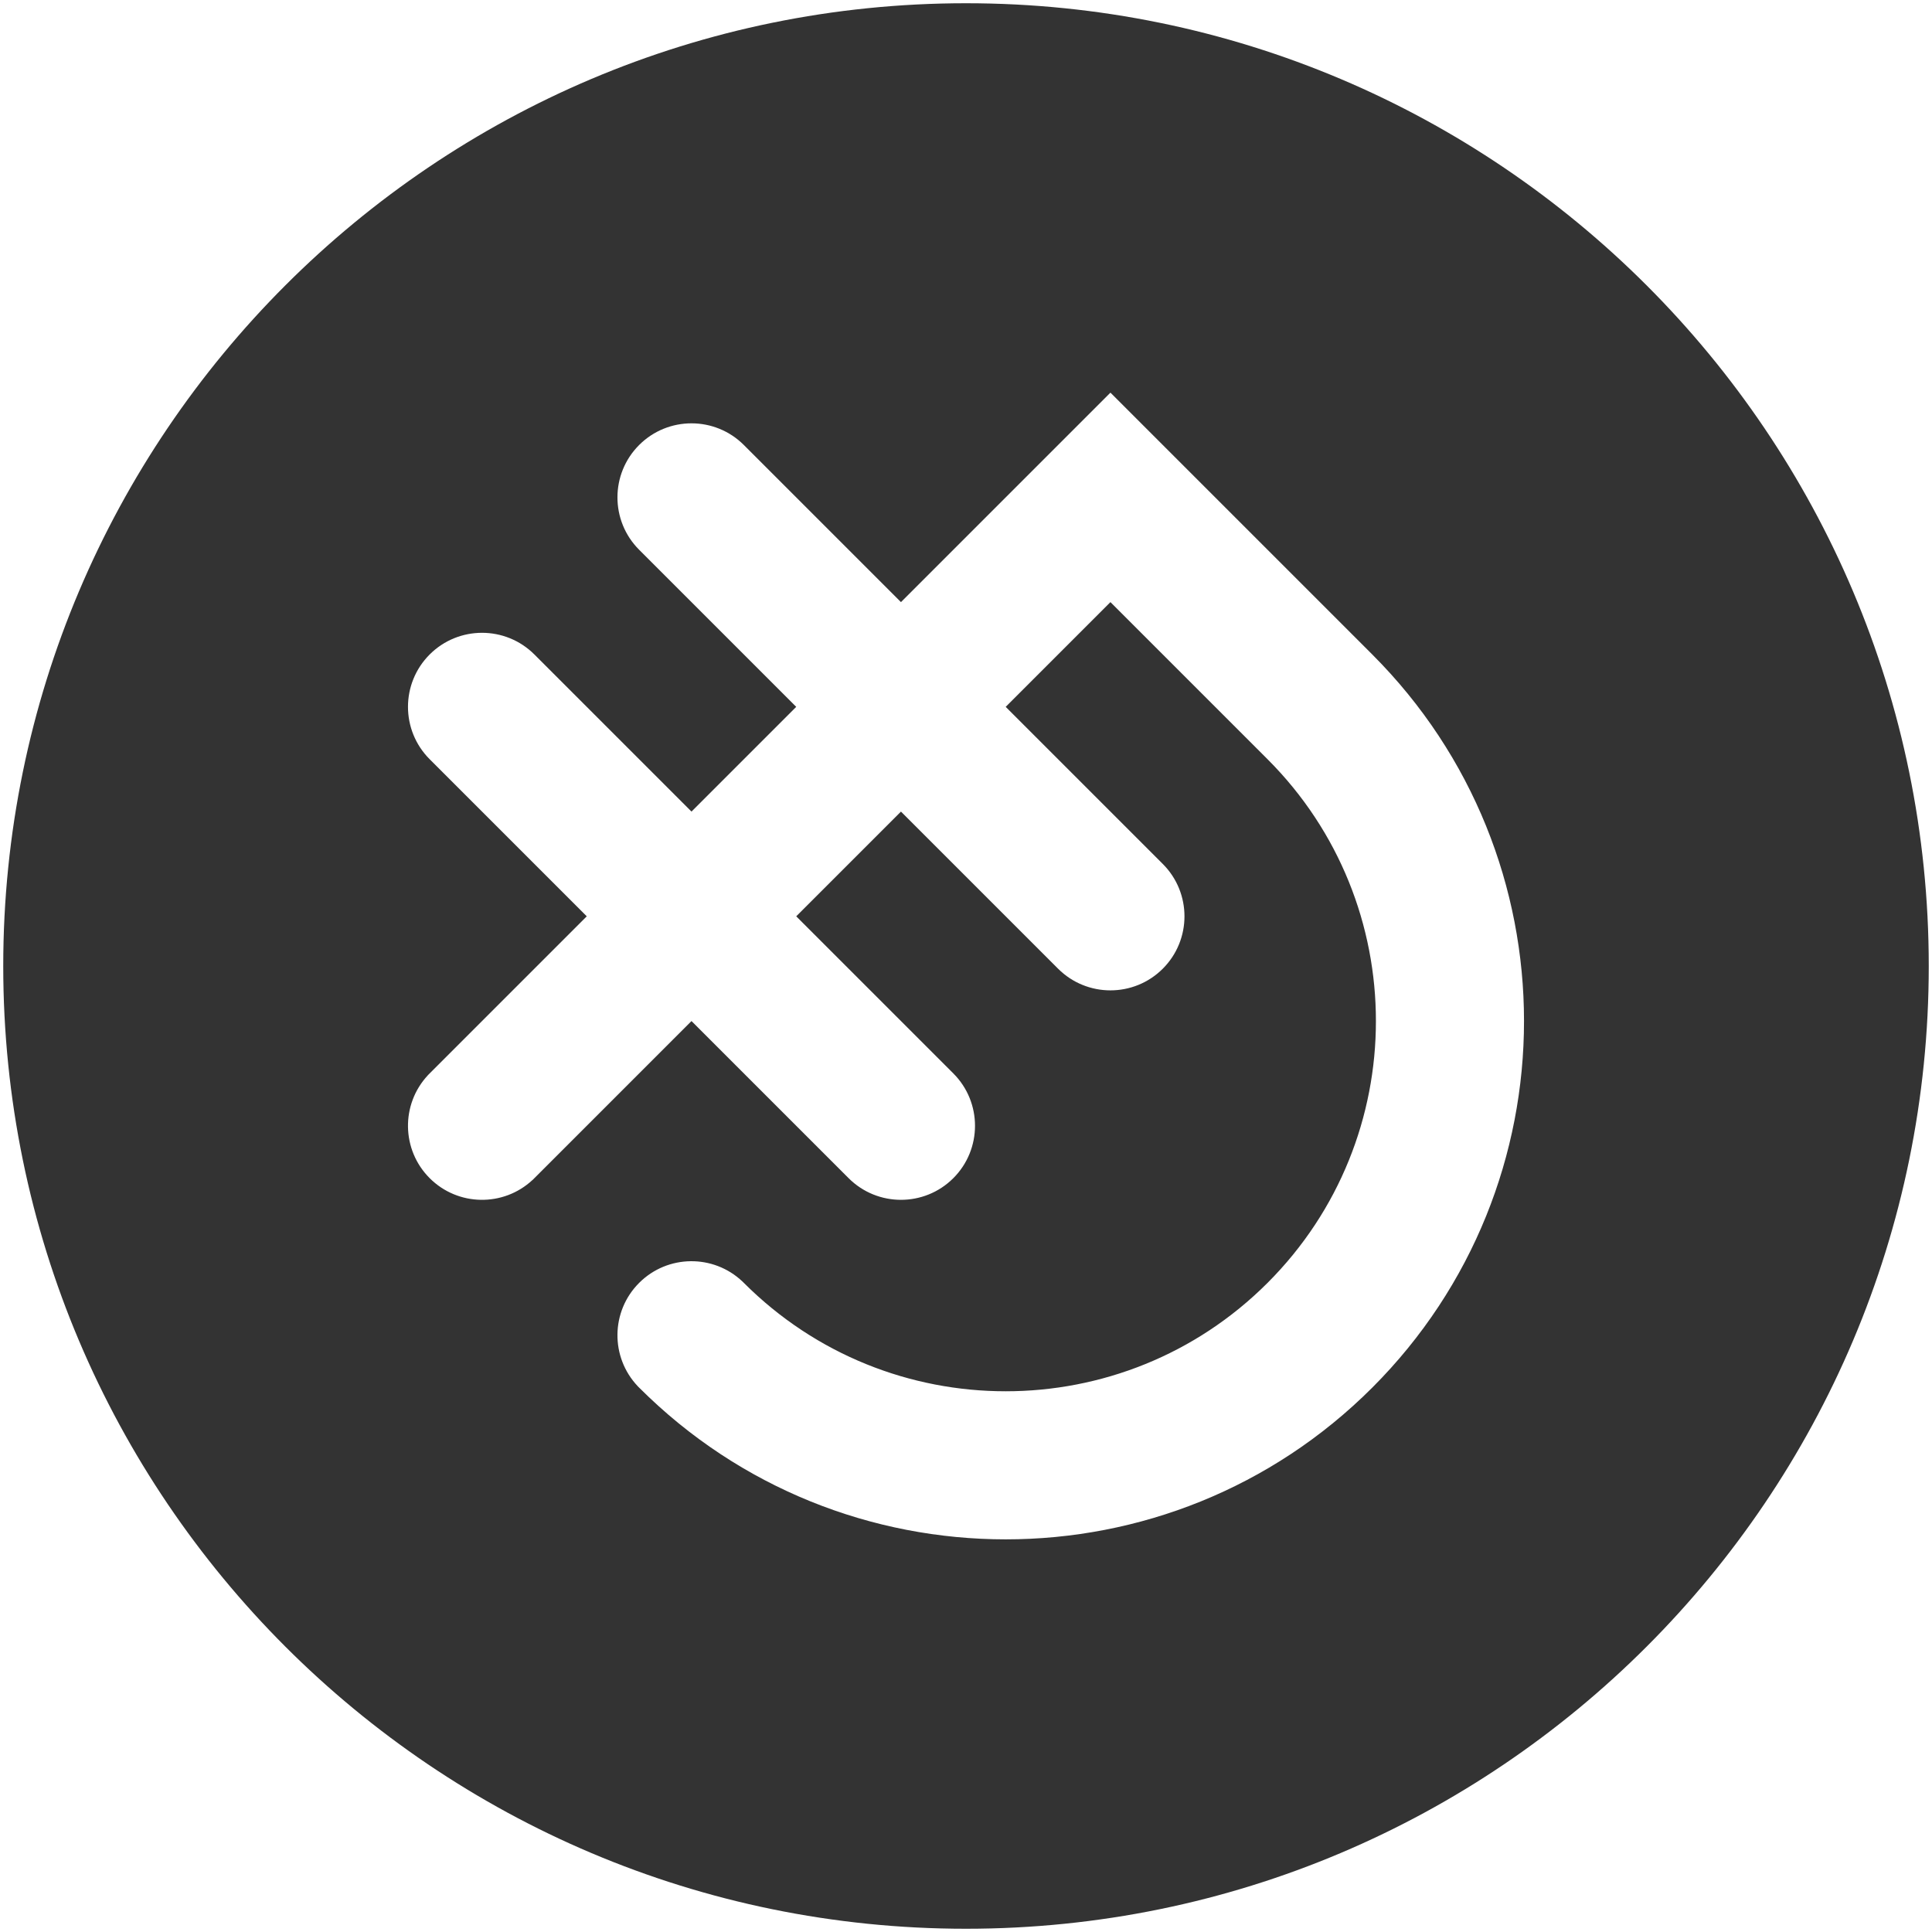 <?xml version="1.0" encoding="UTF-8" standalone="no"?><!DOCTYPE svg PUBLIC "-//W3C//DTD SVG 1.1//EN" "http://www.w3.org/Graphics/SVG/1.1/DTD/svg11.dtd"><svg width="100%" height="100%" viewBox="0 0 298 298" version="1.1" xmlns="http://www.w3.org/2000/svg" xmlns:xlink="http://www.w3.org/1999/xlink" xml:space="preserve" xmlns:serif="http://www.serif.com/" style="fill-rule:evenodd;clip-rule:evenodd;stroke-linejoin:round;stroke-miterlimit:2;"><g><path d="M149,0.5c81.959,0 148.5,66.541 148.5,148.5c0,81.959 -66.541,148.5 -148.5,148.5c-81.959,0 -148.5,-66.541 -148.5,-148.5c0,-81.959 66.541,-148.5 148.5,-148.5Zm-10.03,92.372l32.309,-32.309l40.387,40.387c31.206,31.206 31.206,81.876 -0,113.082c-31.206,31.206 -81.877,31.206 -113.083,0l-0.223,-0.222l0.003,-0.003c-4.237,-4.474 -4.164,-11.546 0.22,-15.929c4.383,-4.384 11.456,-4.457 15.929,-0.22l0.003,-0.003l0.223,0.223c22.29,22.29 58.483,22.29 80.773,-0c22.29,-22.29 22.29,-58.484 -0,-80.774l-24.232,-24.232l-16.155,16.155l24.232,24.232c4.458,4.458 4.458,11.697 0,16.155c-4.458,4.458 -11.696,4.458 -16.154,-0l-24.232,-24.232l-16.155,16.154l24.232,24.232c4.458,4.458 4.458,11.697 -0,16.155c-4.458,4.458 -11.697,4.458 -16.155,0l-24.232,-24.232l-24.525,24.526l-0.006,-0.006c-4.476,4.168 -11.496,4.072 -15.855,-0.288c-4.36,-4.36 -4.456,-11.379 -0.289,-15.856l-0.005,-0.005l24.526,-24.526l-24.232,-24.232c-4.458,-4.458 -4.458,-11.696 -0,-16.154c4.458,-4.458 11.696,-4.458 16.154,-0l24.232,24.232l16.155,-16.155l-24.232,-24.232c-4.458,-4.458 -4.458,-11.697 -0,-16.155c4.458,-4.458 11.697,-4.458 16.155,0l24.232,24.232Z" style="fill:#333;"/></g></svg>